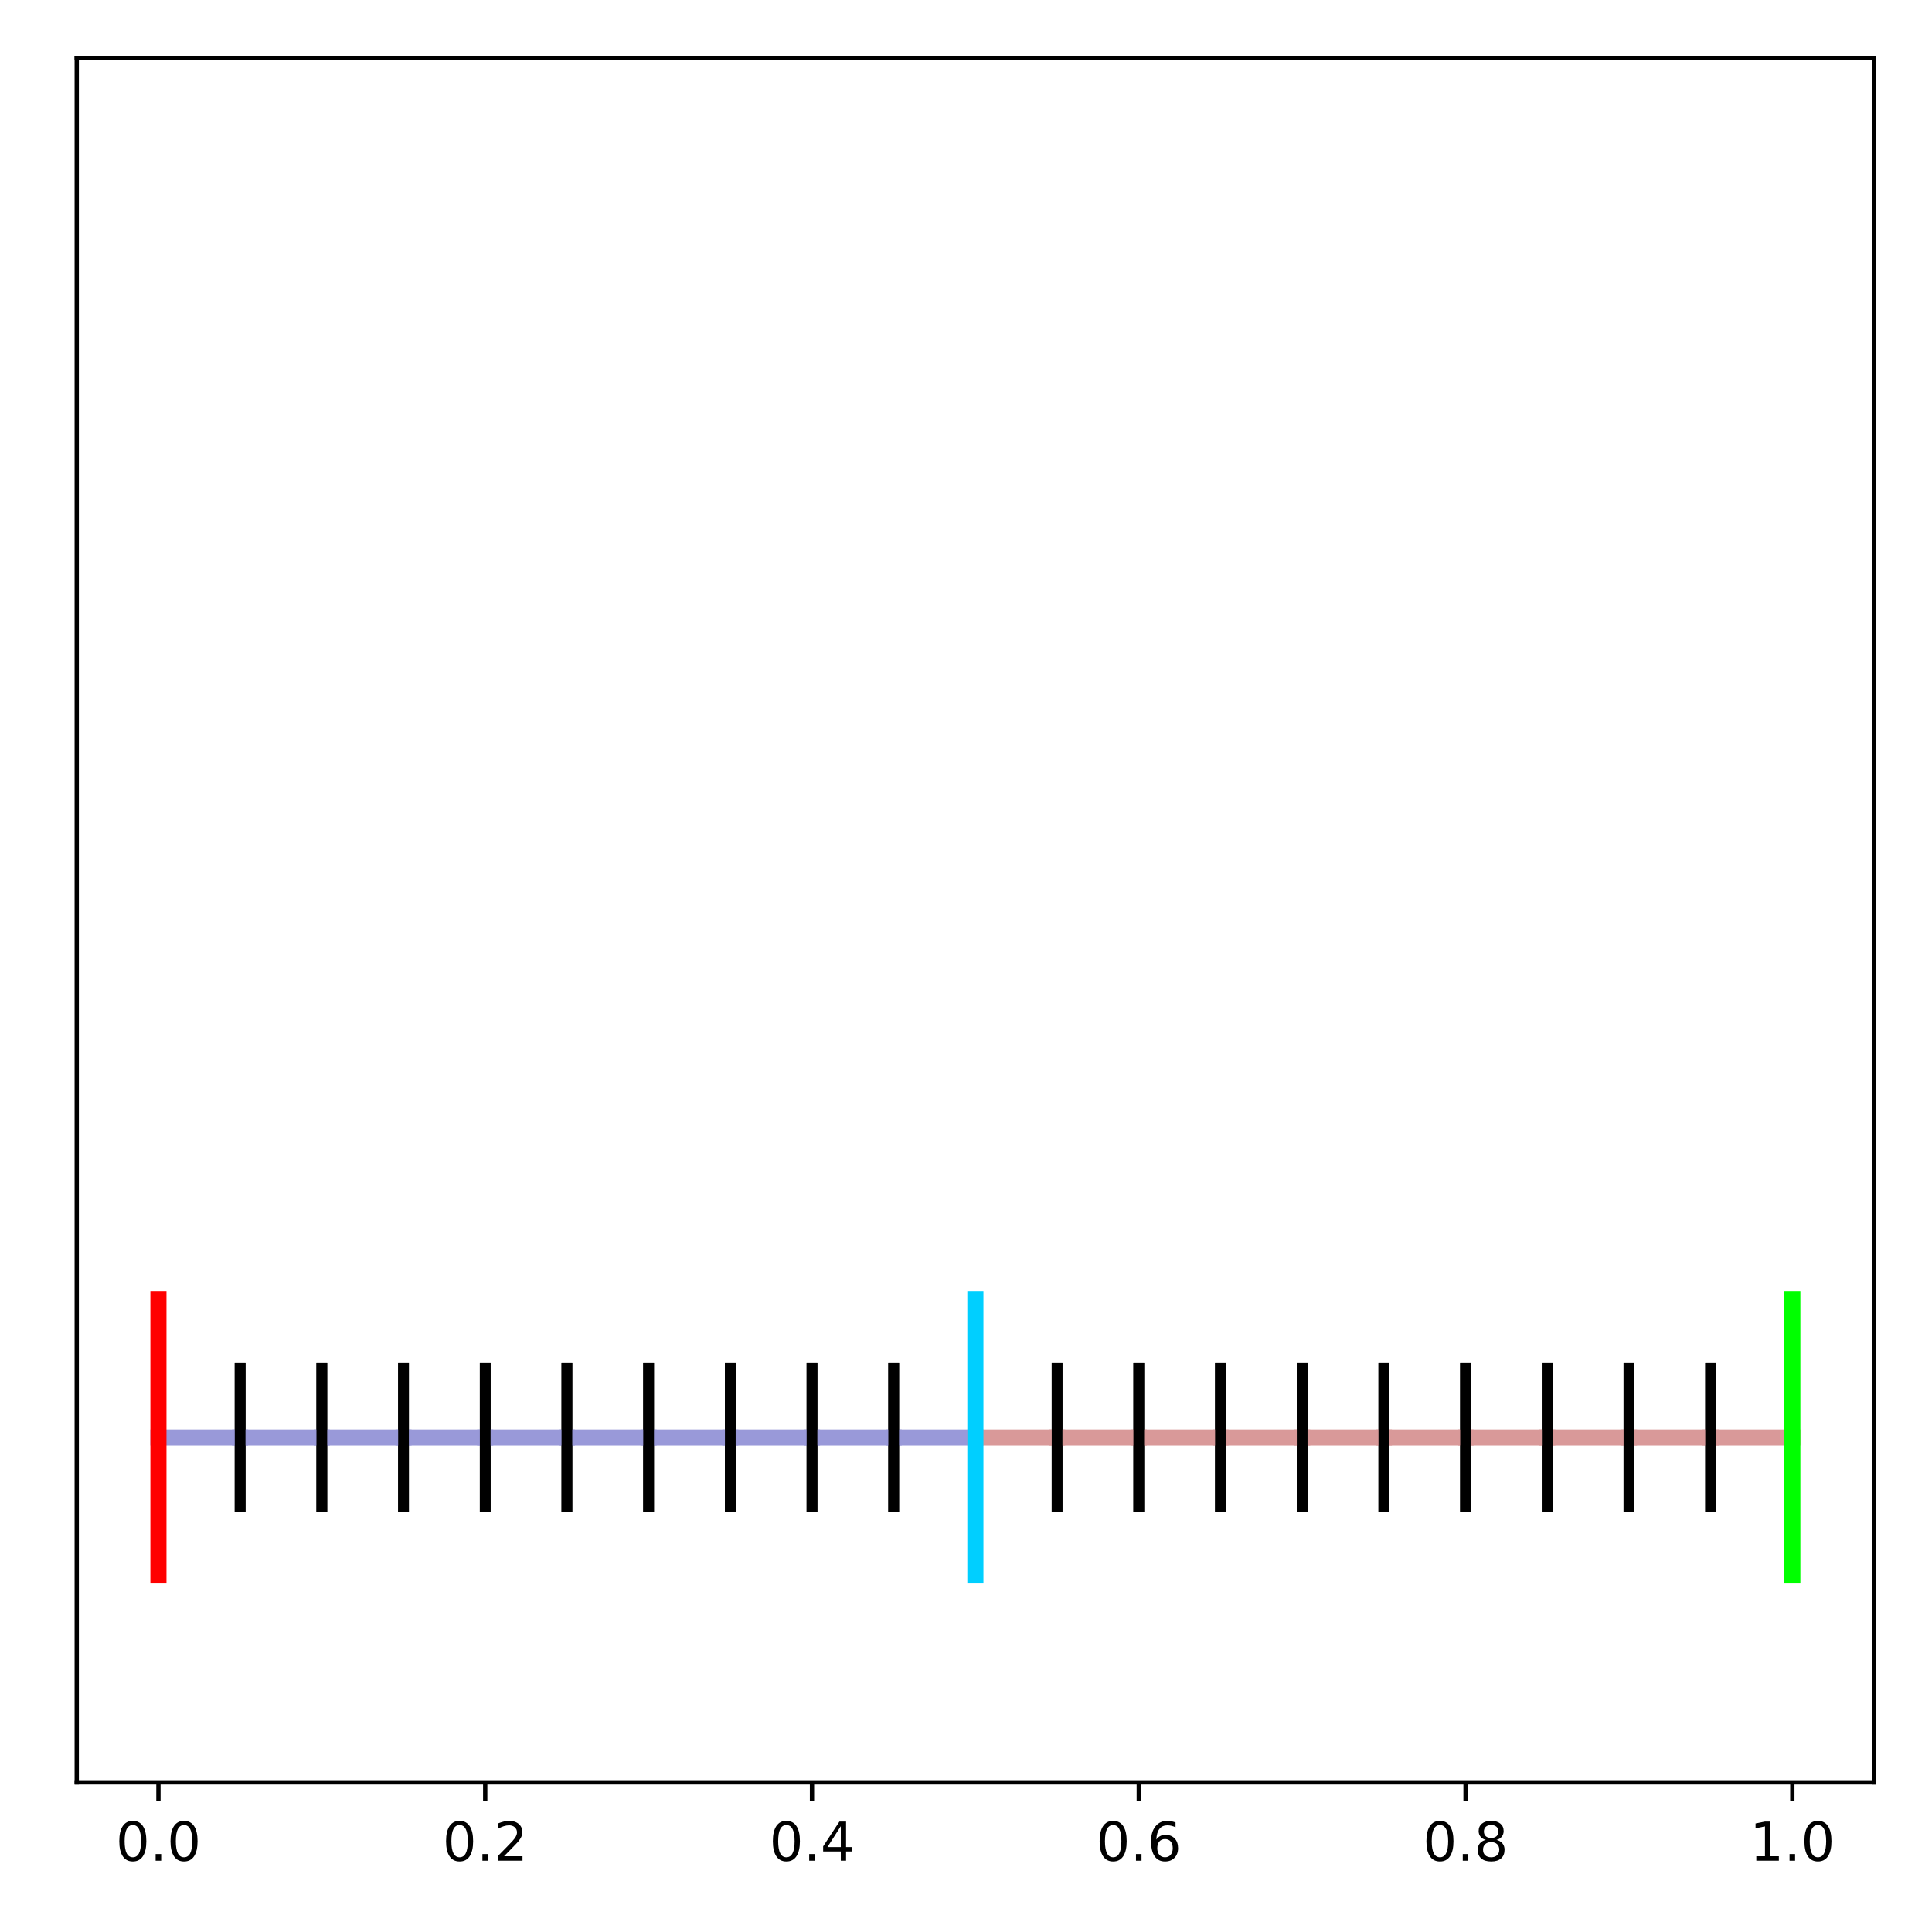 <?xml version="1.0" encoding="utf-8" standalone="no"?>
<!DOCTYPE svg PUBLIC "-//W3C//DTD SVG 1.1//EN"
  "http://www.w3.org/Graphics/SVG/1.1/DTD/svg11.dtd">
<!-- Created with matplotlib (https://matplotlib.org/) -->
<svg height="360pt" version="1.1" viewBox="0 0 360 360" width="360pt" xmlns="http://www.w3.org/2000/svg" xmlns:xlink="http://www.w3.org/1999/xlink">
 <defs>
  <style type="text/css">*{stroke-linecap:butt;stroke-linejoin:round;}</style>
 </defs>
 <g id="figure_1">
  <g id="patch_1">
   <path d="M 0 360 
L 360 360 
L 360 0 
L 0 0 
z
" style="fill:#ffffff;"/>
  </g>
  <g id="axes_1">
   <g id="patch_2">
    <path d="M 14.3 332.12 
L 349.2 332.12 
L 349.2 10.8 
L 14.3 10.8 
z
" style="fill:#ffffff;"/>
   </g>
   <g id="matplotlib.axis_1">
    <g id="xtick_1">
     <g id="line2d_1">
      <defs>
       <path d="M 0 0 
L 0 3.5 
" id="m8e33e6f267" style="stroke:#000000;stroke-width:0.8;"/>
      </defs>
      <g>
       <use style="stroke:#000000;stroke-width:0.8;" x="29.523" xlink:href="#m8e33e6f267" y="332.12"/>
      </g>
     </g>
     <g id="text_1">
      <!-- 0.0 -->
      <g transform="translate(21.571 346.718)scale(0.1 -0.1)">
       <defs>
        <path d="M 31.781 66.406 
Q 24.172 66.406 20.328 58.906 
Q 16.5 51.422 16.5 36.375 
Q 16.5 21.391 20.328 13.891 
Q 24.172 6.391 31.781 6.391 
Q 39.453 6.391 43.281 13.891 
Q 47.125 21.391 47.125 36.375 
Q 47.125 51.422 43.281 58.906 
Q 39.453 66.406 31.781 66.406 
z
M 31.781 74.219 
Q 44.047 74.219 50.516 64.516 
Q 56.984 54.828 56.984 36.375 
Q 56.984 17.969 50.516 8.266 
Q 44.047 -1.422 31.781 -1.422 
Q 19.531 -1.422 13.062 8.266 
Q 6.594 17.969 6.594 36.375 
Q 6.594 54.828 13.062 64.516 
Q 19.531 74.219 31.781 74.219 
z
" id="DejaVuSans-48"/>
        <path d="M 10.688 12.406 
L 21 12.406 
L 21 0 
L 10.688 0 
z
" id="DejaVuSans-46"/>
       </defs>
       <use xlink:href="#DejaVuSans-48"/>
       <use x="63.623" xlink:href="#DejaVuSans-46"/>
       <use x="95.41" xlink:href="#DejaVuSans-48"/>
      </g>
     </g>
    </g>
    <g id="xtick_2">
     <g id="line2d_2">
      <g>
       <use style="stroke:#000000;stroke-width:0.8;" x="90.414" xlink:href="#m8e33e6f267" y="332.12"/>
      </g>
     </g>
     <g id="text_2">
      <!-- 0.2 -->
      <g transform="translate(82.462 346.718)scale(0.1 -0.1)">
       <defs>
        <path d="M 19.188 8.297 
L 53.609 8.297 
L 53.609 0 
L 7.328 0 
L 7.328 8.297 
Q 12.938 14.109 22.625 23.891 
Q 32.328 33.688 34.812 36.531 
Q 39.547 41.844 41.422 45.531 
Q 43.312 49.219 43.312 52.781 
Q 43.312 58.594 39.234 62.25 
Q 35.156 65.922 28.609 65.922 
Q 23.969 65.922 18.812 64.312 
Q 13.672 62.703 7.812 59.422 
L 7.812 69.391 
Q 13.766 71.781 18.938 73 
Q 24.125 74.219 28.422 74.219 
Q 39.75 74.219 46.484 68.547 
Q 53.219 62.891 53.219 53.422 
Q 53.219 48.922 51.531 44.891 
Q 49.859 40.875 45.406 35.406 
Q 44.188 33.984 37.641 27.219 
Q 31.109 20.453 19.188 8.297 
z
" id="DejaVuSans-50"/>
       </defs>
       <use xlink:href="#DejaVuSans-48"/>
       <use x="63.623" xlink:href="#DejaVuSans-46"/>
       <use x="95.41" xlink:href="#DejaVuSans-50"/>
      </g>
     </g>
    </g>
    <g id="xtick_3">
     <g id="line2d_3">
      <g>
       <use style="stroke:#000000;stroke-width:0.8;" x="151.305" xlink:href="#m8e33e6f267" y="332.12"/>
      </g>
     </g>
     <g id="text_3">
      <!-- 0.4 -->
      <g transform="translate(143.353 346.718)scale(0.1 -0.1)">
       <defs>
        <path d="M 37.797 64.312 
L 12.891 25.391 
L 37.797 25.391 
z
M 35.203 72.906 
L 47.609 72.906 
L 47.609 25.391 
L 58.016 25.391 
L 58.016 17.188 
L 47.609 17.188 
L 47.609 0 
L 37.797 0 
L 37.797 17.188 
L 4.891 17.188 
L 4.891 26.703 
z
" id="DejaVuSans-52"/>
       </defs>
       <use xlink:href="#DejaVuSans-48"/>
       <use x="63.623" xlink:href="#DejaVuSans-46"/>
       <use x="95.41" xlink:href="#DejaVuSans-52"/>
      </g>
     </g>
    </g>
    <g id="xtick_4">
     <g id="line2d_4">
      <g>
       <use style="stroke:#000000;stroke-width:0.8;" x="212.195" xlink:href="#m8e33e6f267" y="332.12"/>
      </g>
     </g>
     <g id="text_4">
      <!-- 0.6 -->
      <g transform="translate(204.244 346.718)scale(0.1 -0.1)">
       <defs>
        <path d="M 33.016 40.375 
Q 26.375 40.375 22.484 35.828 
Q 18.609 31.297 18.609 23.391 
Q 18.609 15.531 22.484 10.953 
Q 26.375 6.391 33.016 6.391 
Q 39.656 6.391 43.531 10.953 
Q 47.406 15.531 47.406 23.391 
Q 47.406 31.297 43.531 35.828 
Q 39.656 40.375 33.016 40.375 
z
M 52.594 71.297 
L 52.594 62.312 
Q 48.875 64.062 45.094 64.984 
Q 41.312 65.922 37.594 65.922 
Q 27.828 65.922 22.672 59.328 
Q 17.531 52.734 16.797 39.406 
Q 19.672 43.656 24.016 45.922 
Q 28.375 48.188 33.594 48.188 
Q 44.578 48.188 50.953 41.516 
Q 57.328 34.859 57.328 23.391 
Q 57.328 12.156 50.688 5.359 
Q 44.047 -1.422 33.016 -1.422 
Q 20.359 -1.422 13.672 8.266 
Q 6.984 17.969 6.984 36.375 
Q 6.984 53.656 15.188 63.938 
Q 23.391 74.219 37.203 74.219 
Q 40.922 74.219 44.703 73.484 
Q 48.484 72.75 52.594 71.297 
z
" id="DejaVuSans-54"/>
       </defs>
       <use xlink:href="#DejaVuSans-48"/>
       <use x="63.623" xlink:href="#DejaVuSans-46"/>
       <use x="95.41" xlink:href="#DejaVuSans-54"/>
      </g>
     </g>
    </g>
    <g id="xtick_5">
     <g id="line2d_5">
      <g>
       <use style="stroke:#000000;stroke-width:0.8;" x="273.086" xlink:href="#m8e33e6f267" y="332.12"/>
      </g>
     </g>
     <g id="text_5">
      <!-- 0.8 -->
      <g transform="translate(265.135 346.718)scale(0.1 -0.1)">
       <defs>
        <path d="M 31.781 34.625 
Q 24.75 34.625 20.719 30.859 
Q 16.703 27.094 16.703 20.516 
Q 16.703 13.922 20.719 10.156 
Q 24.75 6.391 31.781 6.391 
Q 38.812 6.391 42.859 10.172 
Q 46.922 13.969 46.922 20.516 
Q 46.922 27.094 42.891 30.859 
Q 38.875 34.625 31.781 34.625 
z
M 21.922 38.812 
Q 15.578 40.375 12.031 44.719 
Q 8.5 49.078 8.5 55.328 
Q 8.5 64.062 14.719 69.141 
Q 20.953 74.219 31.781 74.219 
Q 42.672 74.219 48.875 69.141 
Q 55.078 64.062 55.078 55.328 
Q 55.078 49.078 51.531 44.719 
Q 48 40.375 41.703 38.812 
Q 48.828 37.156 52.797 32.312 
Q 56.781 27.484 56.781 20.516 
Q 56.781 9.906 50.312 4.234 
Q 43.844 -1.422 31.781 -1.422 
Q 19.734 -1.422 13.25 4.234 
Q 6.781 9.906 6.781 20.516 
Q 6.781 27.484 10.781 32.312 
Q 14.797 37.156 21.922 38.812 
z
M 18.312 54.391 
Q 18.312 48.734 21.844 45.562 
Q 25.391 42.391 31.781 42.391 
Q 38.141 42.391 41.719 45.562 
Q 45.312 48.734 45.312 54.391 
Q 45.312 60.062 41.719 63.234 
Q 38.141 66.406 31.781 66.406 
Q 25.391 66.406 21.844 63.234 
Q 18.312 60.062 18.312 54.391 
z
" id="DejaVuSans-56"/>
       </defs>
       <use xlink:href="#DejaVuSans-48"/>
       <use x="63.623" xlink:href="#DejaVuSans-46"/>
       <use x="95.41" xlink:href="#DejaVuSans-56"/>
      </g>
     </g>
    </g>
    <g id="xtick_6">
     <g id="line2d_6">
      <g>
       <use style="stroke:#000000;stroke-width:0.8;" x="333.977" xlink:href="#m8e33e6f267" y="332.12"/>
      </g>
     </g>
     <g id="text_6">
      <!-- 1.0 -->
      <g transform="translate(326.026 346.718)scale(0.1 -0.1)">
       <defs>
        <path d="M 12.406 8.297 
L 28.516 8.297 
L 28.516 63.922 
L 10.984 60.406 
L 10.984 69.391 
L 28.422 72.906 
L 38.281 72.906 
L 38.281 8.297 
L 54.391 8.297 
L 54.391 0 
L 12.406 0 
z
" id="DejaVuSans-49"/>
       </defs>
       <use xlink:href="#DejaVuSans-49"/>
       <use x="63.623" xlink:href="#DejaVuSans-46"/>
       <use x="95.41" xlink:href="#DejaVuSans-48"/>
      </g>
     </g>
    </g>
   </g>
   <g id="matplotlib.axis_2"/>
   <g id="line2d_7">
    <path clip-path="url(#pa26c87b55d)" d="M 29.523 267.856 
L 44.745 267.856 
" style="fill:none;stroke:#9999d9;stroke-linecap:square;stroke-width:3;"/>
   </g>
   <g id="line2d_8">
    <path clip-path="url(#pa26c87b55d)" d="M 29.523 280.709 
L 29.523 255.003 
" style="fill:none;stroke:#000000;stroke-linecap:square;stroke-width:2;"/>
   </g>
   <g id="line2d_9">
    <path clip-path="url(#pa26c87b55d)" d="M 44.745 280.709 
L 44.745 255.003 
" style="fill:none;stroke:#000000;stroke-linecap:square;stroke-width:2;"/>
   </g>
   <g id="line2d_10">
    <path clip-path="url(#pa26c87b55d)" d="M 44.745 267.856 
L 59.968 267.856 
" style="fill:none;stroke:#9999d9;stroke-linecap:square;stroke-width:3;"/>
   </g>
   <g id="line2d_11">
    <path clip-path="url(#pa26c87b55d)" d="M 44.745 280.709 
L 44.745 255.003 
" style="fill:none;stroke:#000000;stroke-linecap:square;stroke-width:2;"/>
   </g>
   <g id="line2d_12">
    <path clip-path="url(#pa26c87b55d)" d="M 59.968 280.709 
L 59.968 255.003 
" style="fill:none;stroke:#000000;stroke-linecap:square;stroke-width:2;"/>
   </g>
   <g id="line2d_13">
    <path clip-path="url(#pa26c87b55d)" d="M 59.968 267.856 
L 75.191 267.856 
" style="fill:none;stroke:#9999d9;stroke-linecap:square;stroke-width:3;"/>
   </g>
   <g id="line2d_14">
    <path clip-path="url(#pa26c87b55d)" d="M 59.968 280.709 
L 59.968 255.003 
" style="fill:none;stroke:#000000;stroke-linecap:square;stroke-width:2;"/>
   </g>
   <g id="line2d_15">
    <path clip-path="url(#pa26c87b55d)" d="M 75.191 280.709 
L 75.191 255.003 
" style="fill:none;stroke:#000000;stroke-linecap:square;stroke-width:2;"/>
   </g>
   <g id="line2d_16">
    <path clip-path="url(#pa26c87b55d)" d="M 75.191 267.856 
L 90.414 267.856 
" style="fill:none;stroke:#9999d9;stroke-linecap:square;stroke-width:3;"/>
   </g>
   <g id="line2d_17">
    <path clip-path="url(#pa26c87b55d)" d="M 75.191 280.709 
L 75.191 255.003 
" style="fill:none;stroke:#000000;stroke-linecap:square;stroke-width:2;"/>
   </g>
   <g id="line2d_18">
    <path clip-path="url(#pa26c87b55d)" d="M 90.414 280.709 
L 90.414 255.003 
" style="fill:none;stroke:#000000;stroke-linecap:square;stroke-width:2;"/>
   </g>
   <g id="line2d_19">
    <path clip-path="url(#pa26c87b55d)" d="M 90.414 267.856 
L 105.636 267.856 
" style="fill:none;stroke:#9999d9;stroke-linecap:square;stroke-width:3;"/>
   </g>
   <g id="line2d_20">
    <path clip-path="url(#pa26c87b55d)" d="M 90.414 280.709 
L 90.414 255.003 
" style="fill:none;stroke:#000000;stroke-linecap:square;stroke-width:2;"/>
   </g>
   <g id="line2d_21">
    <path clip-path="url(#pa26c87b55d)" d="M 105.636 280.709 
L 105.636 255.003 
" style="fill:none;stroke:#000000;stroke-linecap:square;stroke-width:2;"/>
   </g>
   <g id="line2d_22">
    <path clip-path="url(#pa26c87b55d)" d="M 105.636 267.856 
L 120.859 267.856 
" style="fill:none;stroke:#9999d9;stroke-linecap:square;stroke-width:3;"/>
   </g>
   <g id="line2d_23">
    <path clip-path="url(#pa26c87b55d)" d="M 105.636 280.709 
L 105.636 255.003 
" style="fill:none;stroke:#000000;stroke-linecap:square;stroke-width:2;"/>
   </g>
   <g id="line2d_24">
    <path clip-path="url(#pa26c87b55d)" d="M 120.859 280.709 
L 120.859 255.003 
" style="fill:none;stroke:#000000;stroke-linecap:square;stroke-width:2;"/>
   </g>
   <g id="line2d_25">
    <path clip-path="url(#pa26c87b55d)" d="M 120.859 267.856 
L 136.082 267.856 
" style="fill:none;stroke:#9999d9;stroke-linecap:square;stroke-width:3;"/>
   </g>
   <g id="line2d_26">
    <path clip-path="url(#pa26c87b55d)" d="M 120.859 280.709 
L 120.859 255.003 
" style="fill:none;stroke:#000000;stroke-linecap:square;stroke-width:2;"/>
   </g>
   <g id="line2d_27">
    <path clip-path="url(#pa26c87b55d)" d="M 136.082 280.709 
L 136.082 255.003 
" style="fill:none;stroke:#000000;stroke-linecap:square;stroke-width:2;"/>
   </g>
   <g id="line2d_28">
    <path clip-path="url(#pa26c87b55d)" d="M 136.082 267.856 
L 151.305 267.856 
" style="fill:none;stroke:#9999d9;stroke-linecap:square;stroke-width:3;"/>
   </g>
   <g id="line2d_29">
    <path clip-path="url(#pa26c87b55d)" d="M 136.082 280.709 
L 136.082 255.003 
" style="fill:none;stroke:#000000;stroke-linecap:square;stroke-width:2;"/>
   </g>
   <g id="line2d_30">
    <path clip-path="url(#pa26c87b55d)" d="M 151.305 280.709 
L 151.305 255.003 
" style="fill:none;stroke:#000000;stroke-linecap:square;stroke-width:2;"/>
   </g>
   <g id="line2d_31">
    <path clip-path="url(#pa26c87b55d)" d="M 151.305 267.856 
L 166.527 267.856 
" style="fill:none;stroke:#9999d9;stroke-linecap:square;stroke-width:3;"/>
   </g>
   <g id="line2d_32">
    <path clip-path="url(#pa26c87b55d)" d="M 151.305 280.709 
L 151.305 255.003 
" style="fill:none;stroke:#000000;stroke-linecap:square;stroke-width:2;"/>
   </g>
   <g id="line2d_33">
    <path clip-path="url(#pa26c87b55d)" d="M 166.527 280.709 
L 166.527 255.003 
" style="fill:none;stroke:#000000;stroke-linecap:square;stroke-width:2;"/>
   </g>
   <g id="line2d_34">
    <path clip-path="url(#pa26c87b55d)" d="M 166.527 267.856 
L 181.75 267.856 
" style="fill:none;stroke:#9999d9;stroke-linecap:square;stroke-width:3;"/>
   </g>
   <g id="line2d_35">
    <path clip-path="url(#pa26c87b55d)" d="M 166.527 280.709 
L 166.527 255.003 
" style="fill:none;stroke:#000000;stroke-linecap:square;stroke-width:2;"/>
   </g>
   <g id="line2d_36">
    <path clip-path="url(#pa26c87b55d)" d="M 181.75 280.709 
L 181.75 255.003 
" style="fill:none;stroke:#000000;stroke-linecap:square;stroke-width:2;"/>
   </g>
   <g id="line2d_37">
    <path clip-path="url(#pa26c87b55d)" d="M 181.75 267.856 
L 196.973 267.856 
" style="fill:none;stroke:#d99999;stroke-linecap:square;stroke-width:3;"/>
   </g>
   <g id="line2d_38">
    <path clip-path="url(#pa26c87b55d)" d="M 181.75 280.709 
L 181.75 255.003 
" style="fill:none;stroke:#000000;stroke-linecap:square;stroke-width:2;"/>
   </g>
   <g id="line2d_39">
    <path clip-path="url(#pa26c87b55d)" d="M 196.973 280.709 
L 196.973 255.003 
" style="fill:none;stroke:#000000;stroke-linecap:square;stroke-width:2;"/>
   </g>
   <g id="line2d_40">
    <path clip-path="url(#pa26c87b55d)" d="M 196.973 267.856 
L 212.195 267.856 
" style="fill:none;stroke:#d99999;stroke-linecap:square;stroke-width:3;"/>
   </g>
   <g id="line2d_41">
    <path clip-path="url(#pa26c87b55d)" d="M 196.973 280.709 
L 196.973 255.003 
" style="fill:none;stroke:#000000;stroke-linecap:square;stroke-width:2;"/>
   </g>
   <g id="line2d_42">
    <path clip-path="url(#pa26c87b55d)" d="M 212.195 280.709 
L 212.195 255.003 
" style="fill:none;stroke:#000000;stroke-linecap:square;stroke-width:2;"/>
   </g>
   <g id="line2d_43">
    <path clip-path="url(#pa26c87b55d)" d="M 212.195 267.856 
L 227.418 267.856 
" style="fill:none;stroke:#d99999;stroke-linecap:square;stroke-width:3;"/>
   </g>
   <g id="line2d_44">
    <path clip-path="url(#pa26c87b55d)" d="M 212.195 280.709 
L 212.195 255.003 
" style="fill:none;stroke:#000000;stroke-linecap:square;stroke-width:2;"/>
   </g>
   <g id="line2d_45">
    <path clip-path="url(#pa26c87b55d)" d="M 227.418 280.709 
L 227.418 255.003 
" style="fill:none;stroke:#000000;stroke-linecap:square;stroke-width:2;"/>
   </g>
   <g id="line2d_46">
    <path clip-path="url(#pa26c87b55d)" d="M 227.418 267.856 
L 242.641 267.856 
" style="fill:none;stroke:#d99999;stroke-linecap:square;stroke-width:3;"/>
   </g>
   <g id="line2d_47">
    <path clip-path="url(#pa26c87b55d)" d="M 227.418 280.709 
L 227.418 255.003 
" style="fill:none;stroke:#000000;stroke-linecap:square;stroke-width:2;"/>
   </g>
   <g id="line2d_48">
    <path clip-path="url(#pa26c87b55d)" d="M 242.641 280.709 
L 242.641 255.003 
" style="fill:none;stroke:#000000;stroke-linecap:square;stroke-width:2;"/>
   </g>
   <g id="line2d_49">
    <path clip-path="url(#pa26c87b55d)" d="M 242.641 267.856 
L 257.864 267.856 
" style="fill:none;stroke:#d99999;stroke-linecap:square;stroke-width:3;"/>
   </g>
   <g id="line2d_50">
    <path clip-path="url(#pa26c87b55d)" d="M 242.641 280.709 
L 242.641 255.003 
" style="fill:none;stroke:#000000;stroke-linecap:square;stroke-width:2;"/>
   </g>
   <g id="line2d_51">
    <path clip-path="url(#pa26c87b55d)" d="M 257.864 280.709 
L 257.864 255.003 
" style="fill:none;stroke:#000000;stroke-linecap:square;stroke-width:2;"/>
   </g>
   <g id="line2d_52">
    <path clip-path="url(#pa26c87b55d)" d="M 257.864 267.856 
L 273.086 267.856 
" style="fill:none;stroke:#d99999;stroke-linecap:square;stroke-width:3;"/>
   </g>
   <g id="line2d_53">
    <path clip-path="url(#pa26c87b55d)" d="M 257.864 280.709 
L 257.864 255.003 
" style="fill:none;stroke:#000000;stroke-linecap:square;stroke-width:2;"/>
   </g>
   <g id="line2d_54">
    <path clip-path="url(#pa26c87b55d)" d="M 273.086 280.709 
L 273.086 255.003 
" style="fill:none;stroke:#000000;stroke-linecap:square;stroke-width:2;"/>
   </g>
   <g id="line2d_55">
    <path clip-path="url(#pa26c87b55d)" d="M 273.086 267.856 
L 288.309 267.856 
" style="fill:none;stroke:#d99999;stroke-linecap:square;stroke-width:3;"/>
   </g>
   <g id="line2d_56">
    <path clip-path="url(#pa26c87b55d)" d="M 273.086 280.709 
L 273.086 255.003 
" style="fill:none;stroke:#000000;stroke-linecap:square;stroke-width:2;"/>
   </g>
   <g id="line2d_57">
    <path clip-path="url(#pa26c87b55d)" d="M 288.309 280.709 
L 288.309 255.003 
" style="fill:none;stroke:#000000;stroke-linecap:square;stroke-width:2;"/>
   </g>
   <g id="line2d_58">
    <path clip-path="url(#pa26c87b55d)" d="M 288.309 267.856 
L 303.532 267.856 
" style="fill:none;stroke:#d99999;stroke-linecap:square;stroke-width:3;"/>
   </g>
   <g id="line2d_59">
    <path clip-path="url(#pa26c87b55d)" d="M 288.309 280.709 
L 288.309 255.003 
" style="fill:none;stroke:#000000;stroke-linecap:square;stroke-width:2;"/>
   </g>
   <g id="line2d_60">
    <path clip-path="url(#pa26c87b55d)" d="M 303.532 280.709 
L 303.532 255.003 
" style="fill:none;stroke:#000000;stroke-linecap:square;stroke-width:2;"/>
   </g>
   <g id="line2d_61">
    <path clip-path="url(#pa26c87b55d)" d="M 303.532 267.856 
L 318.755 267.856 
" style="fill:none;stroke:#d99999;stroke-linecap:square;stroke-width:3;"/>
   </g>
   <g id="line2d_62">
    <path clip-path="url(#pa26c87b55d)" d="M 303.532 280.709 
L 303.532 255.003 
" style="fill:none;stroke:#000000;stroke-linecap:square;stroke-width:2;"/>
   </g>
   <g id="line2d_63">
    <path clip-path="url(#pa26c87b55d)" d="M 318.755 280.709 
L 318.755 255.003 
" style="fill:none;stroke:#000000;stroke-linecap:square;stroke-width:2;"/>
   </g>
   <g id="line2d_64">
    <path clip-path="url(#pa26c87b55d)" d="M 318.755 267.856 
L 333.977 267.856 
" style="fill:none;stroke:#d99999;stroke-linecap:square;stroke-width:3;"/>
   </g>
   <g id="line2d_65">
    <path clip-path="url(#pa26c87b55d)" d="M 318.755 280.709 
L 318.755 255.003 
" style="fill:none;stroke:#000000;stroke-linecap:square;stroke-width:2;"/>
   </g>
   <g id="line2d_66">
    <path clip-path="url(#pa26c87b55d)" d="M 333.977 280.709 
L 333.977 255.003 
" style="fill:none;stroke:#000000;stroke-linecap:square;stroke-width:2;"/>
   </g>
   <g id="line2d_67">
    <path clip-path="url(#pa26c87b55d)" d="M 29.523 293.562 
L 29.523 242.15 
" style="fill:none;stroke:#ff0000;stroke-linecap:square;stroke-width:3;"/>
   </g>
   <g id="line2d_68">
    <path clip-path="url(#pa26c87b55d)" d="M 333.977 293.562 
L 333.977 242.15 
" style="fill:none;stroke:#00ff00;stroke-linecap:square;stroke-width:3;"/>
   </g>
   <g id="line2d_69">
    <path clip-path="url(#pa26c87b55d)" d="M 181.75 293.562 
L 181.75 242.15 
" style="fill:none;stroke:#00cfff;stroke-linecap:square;stroke-width:3;"/>
   </g>
   <g id="patch_3">
    <path d="M 14.3 332.12 
L 14.3 10.8 
" style="fill:none;stroke:#000000;stroke-linecap:square;stroke-linejoin:miter;stroke-width:0.8;"/>
   </g>
   <g id="patch_4">
    <path d="M 349.2 332.12 
L 349.2 10.8 
" style="fill:none;stroke:#000000;stroke-linecap:square;stroke-linejoin:miter;stroke-width:0.8;"/>
   </g>
   <g id="patch_5">
    <path d="M 14.3 332.12 
L 349.2 332.12 
" style="fill:none;stroke:#000000;stroke-linecap:square;stroke-linejoin:miter;stroke-width:0.8;"/>
   </g>
   <g id="patch_6">
    <path d="M 14.3 10.8 
L 349.2 10.8 
" style="fill:none;stroke:#000000;stroke-linecap:square;stroke-linejoin:miter;stroke-width:0.8;"/>
   </g>
  </g>
 </g>
 <defs>
  <clipPath id="pa26c87b55d">
   <rect height="321.32" width="334.9" x="14.3" y="10.8"/>
  </clipPath>
 </defs>
</svg>

